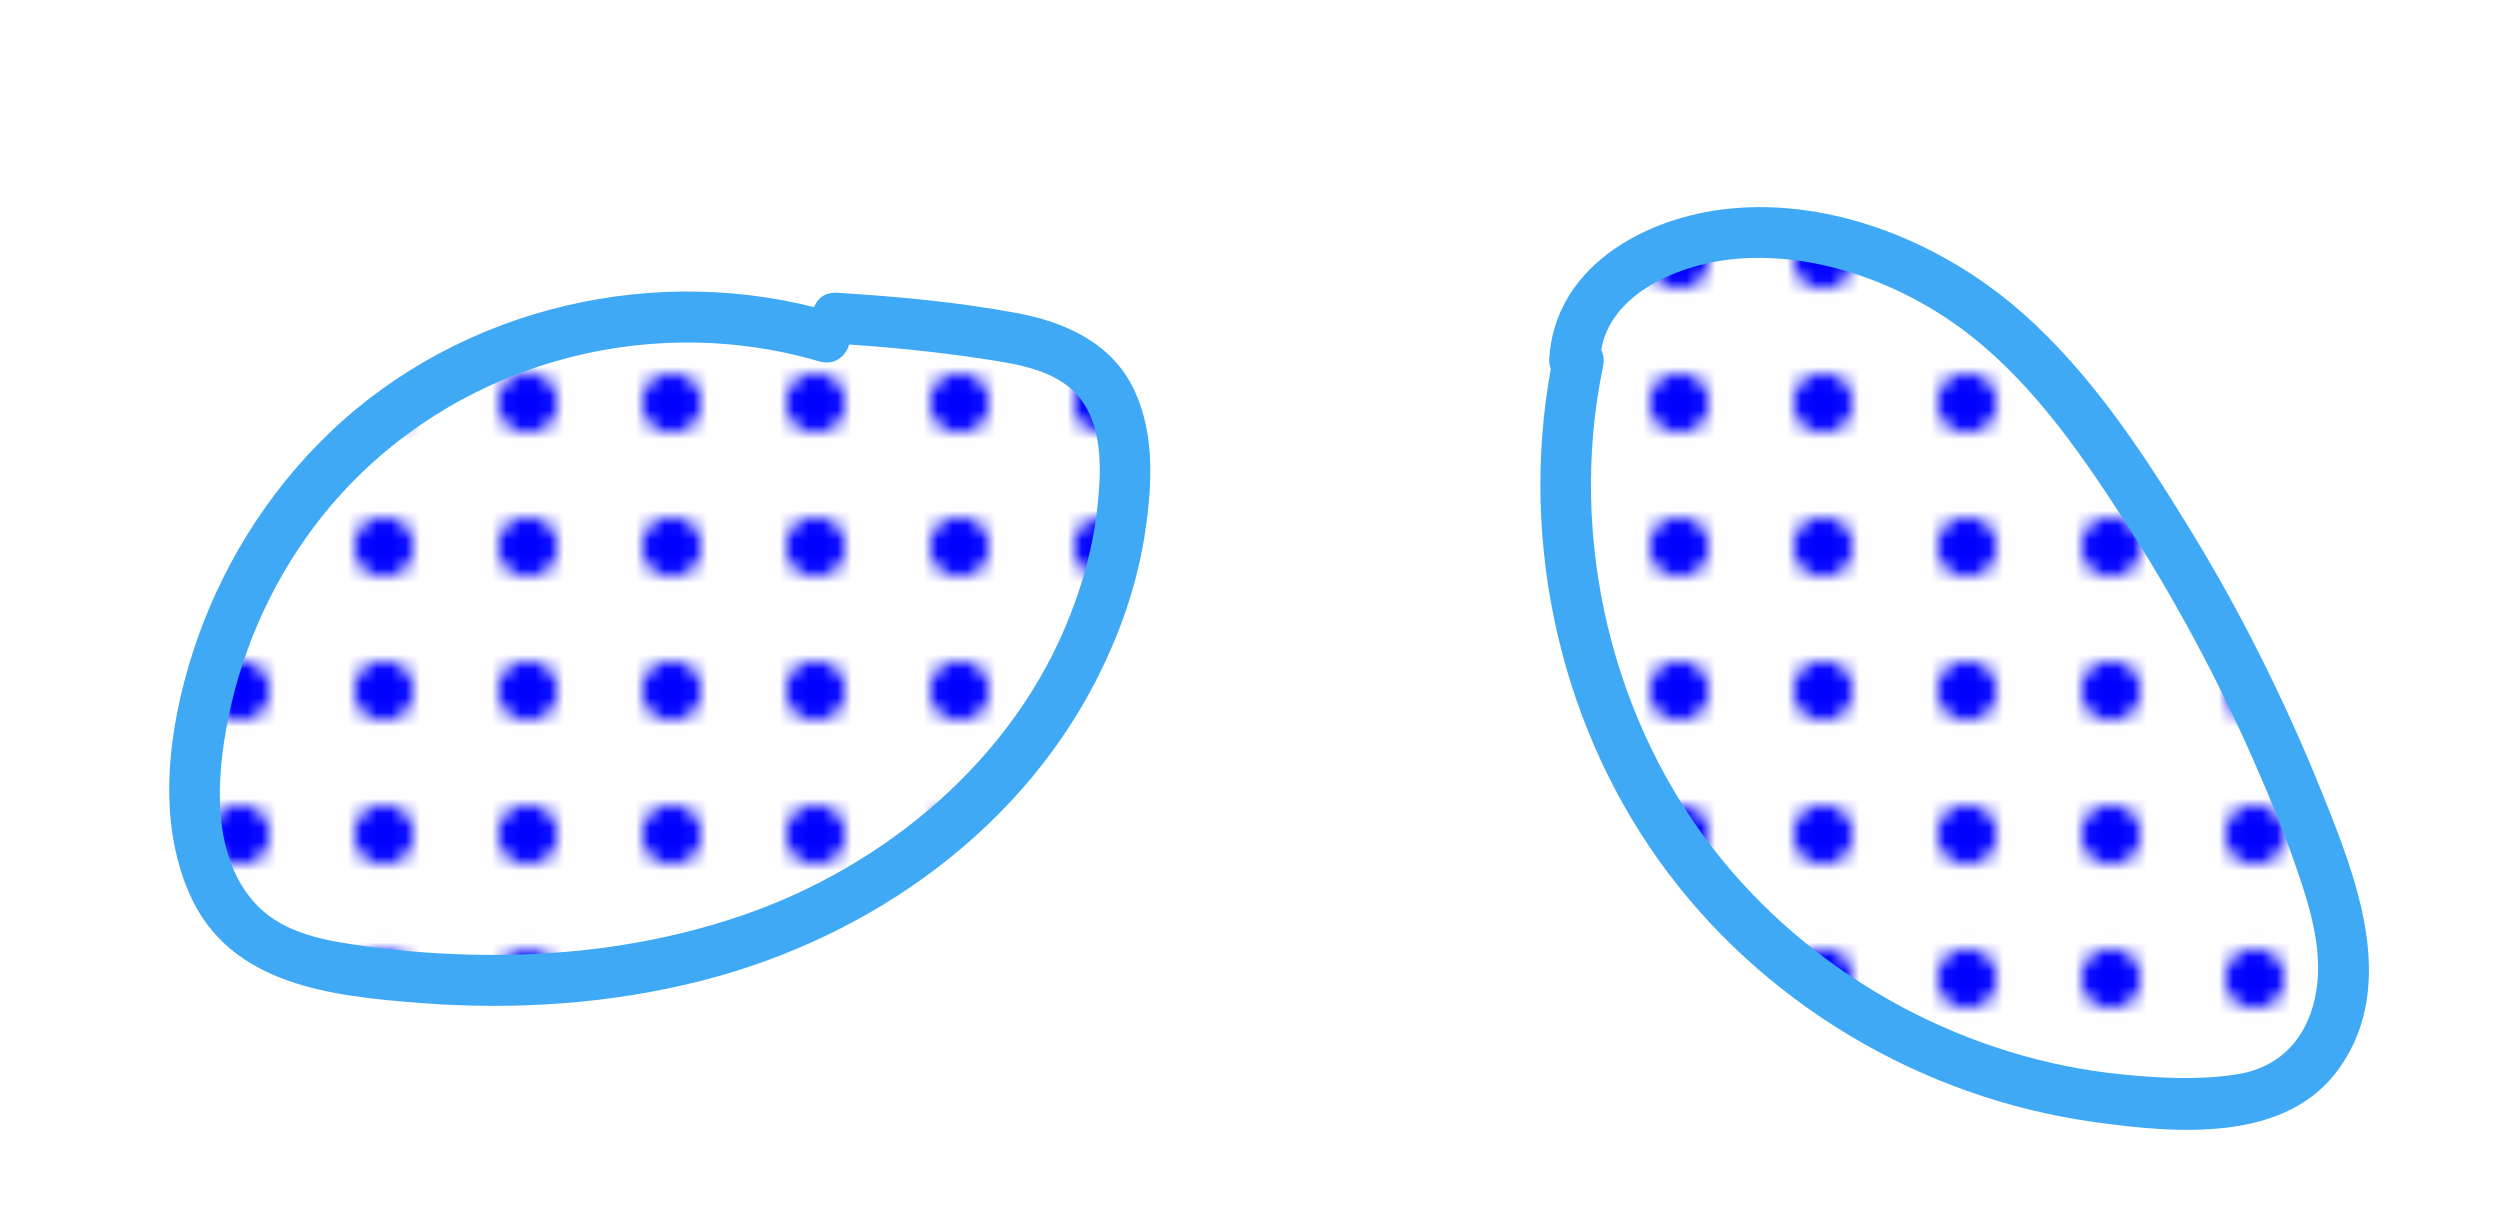 <?xml version="1.0" encoding="UTF-8"?>
<svg id="Layer_1" data-name="Layer 1" xmlns="http://www.w3.org/2000/svg" xmlns:xlink="http://www.w3.org/1999/xlink" viewBox="0 0 173.704 83.722">
  <defs>
    <style>
      .cls-1 {
        fill: none;
      }

      .cls-2 {
        fill: blue;
      }

      .cls-3 {
        fill: #3fa9f5;
      }

      .cls-4 {
        fill: #fff;
      }

      .cls-5 {
        fill: url(#New_Pattern);
      }
    </style>
    <pattern id="New_Pattern" data-name="New Pattern" x="0" y="0" width="10" height="10" patternTransform="translate(-468.332 -1406.999)" patternUnits="userSpaceOnUse" viewBox="0 0 10 10">
      <g>
        <rect class="cls-1" width="10" height="10"/>
        <rect class="cls-4" width="10" height="10"/>
        <circle class="cls-2" cx="5" cy="5" r="2.053"/>
      </g>
    </pattern>
  </defs>
  <g>
    <path class="cls-5" d="M57.382,23.399c-9.579-2.875-20.406-1.255-28.723,4.298-8.317,5.553-13.964,14.932-14.98,24.881-.466,4.56.305,9.785,3.992,12.509,1.955,1.445,4.434,1.952,6.84,2.305,11.719,1.72,24.149.542,34.528-5.166,10.378-5.709,18.358-16.379,19.079-28.202.171-2.796-.154-5.857-2.072-7.898-1.799-1.914-4.572-2.492-7.17-2.885-3.552-.538-7.129-.914-10.715-1.129"/>
    <path class="cls-3" d="M57.852,21.692c-12.135-3.56-25.771-.406-34.934,8.358-4.385,4.195-7.677,9.526-9.528,15.301-1.701,5.307-2.533,11.64-.17,16.876,2.828,6.266,9.903,6.99,15.98,7.463,6.557.51,13.242.069,19.623-1.568,11.795-3.025,22.487-10.647,27.808-21.795,1.397-2.928,2.426-6.028,2.917-9.239.503-3.299.717-6.881-.739-9.984-1.53-3.26-4.787-4.725-8.155-5.352-4.11-.766-8.325-1.152-12.493-1.41-2.276-.141-2.268,3.401,0,3.541,3.427.212,6.849.545,10.244,1.065,2.399.367,5.325.802,6.81,2.96,1.475,2.143,1.287,5.146,1.002,7.603-.287,2.475-.959,4.922-1.864,7.24-3.9,9.988-12.806,17.436-22.8,20.859-5.603,1.919-11.499,2.753-17.411,2.739-2.92-.007-5.845-.204-8.738-.603-2.645-.364-5.583-.821-7.527-2.824-3.44-3.546-2.82-9.659-1.792-14.039,1.188-5.061,3.584-9.859,6.962-13.816,8.249-9.661,21.694-13.53,33.862-9.96,2.191.643,3.127-2.773.941-3.414h0Z"/>
  </g>
  <g>
    <path class="cls-5" d="M109.677,24.997c-2.737,12.779.803,26.751,9.296,36.685,8.492,9.934,21.743,15.604,34.793,14.888,1.616-.089,3.27-.282,4.71-1.021,2.727-1.399,4.194-4.565,4.343-7.626s-.81-6.06-1.866-8.937c-3.428-9.334-8.022-18.239-13.642-26.442-3.06-4.466-6.499-8.797-10.981-11.833-4.079-2.763-8.944-4.352-13.867-4.531-5.819-.211-12.82,2.916-13.046,8.734"/>
    <path class="cls-3" d="M107.97,24.526c-2.529,12.098.085,25.158,7.282,35.244,7.057,9.89,18.209,16.514,30.229,18.187,5.666.789,13.405,1.511,17.108-3.807,4.041-5.804,1.122-13.171-1.226-19.011-2.588-6.435-5.688-12.655-9.323-18.563-3.448-5.605-7.273-11.381-12.411-15.588-5.464-4.474-12.948-7.361-20.084-6.418-5.61.742-11.525,4.136-11.9,10.343-.138,2.276,3.404,2.268,3.541,0,.263-4.343,5.274-6.463,9.013-6.884,5.56-.626,11.479,1.459,15.936,4.699,4.757,3.458,8.244,8.462,11.4,13.341,3.437,5.313,6.452,10.898,9.01,16.686,1.22,2.76,2.36,5.575,3.314,8.44.926,2.781,1.678,5.816.846,8.714-.743,2.589-2.532,4.283-5.207,4.725-2.593.428-5.388.281-7.992.026-10.717-1.05-20.963-6.518-27.791-14.838-7.727-9.416-10.818-22.461-8.332-34.355.465-2.224-2.948-3.174-3.414-.941h0Z"/>
  </g>
</svg>